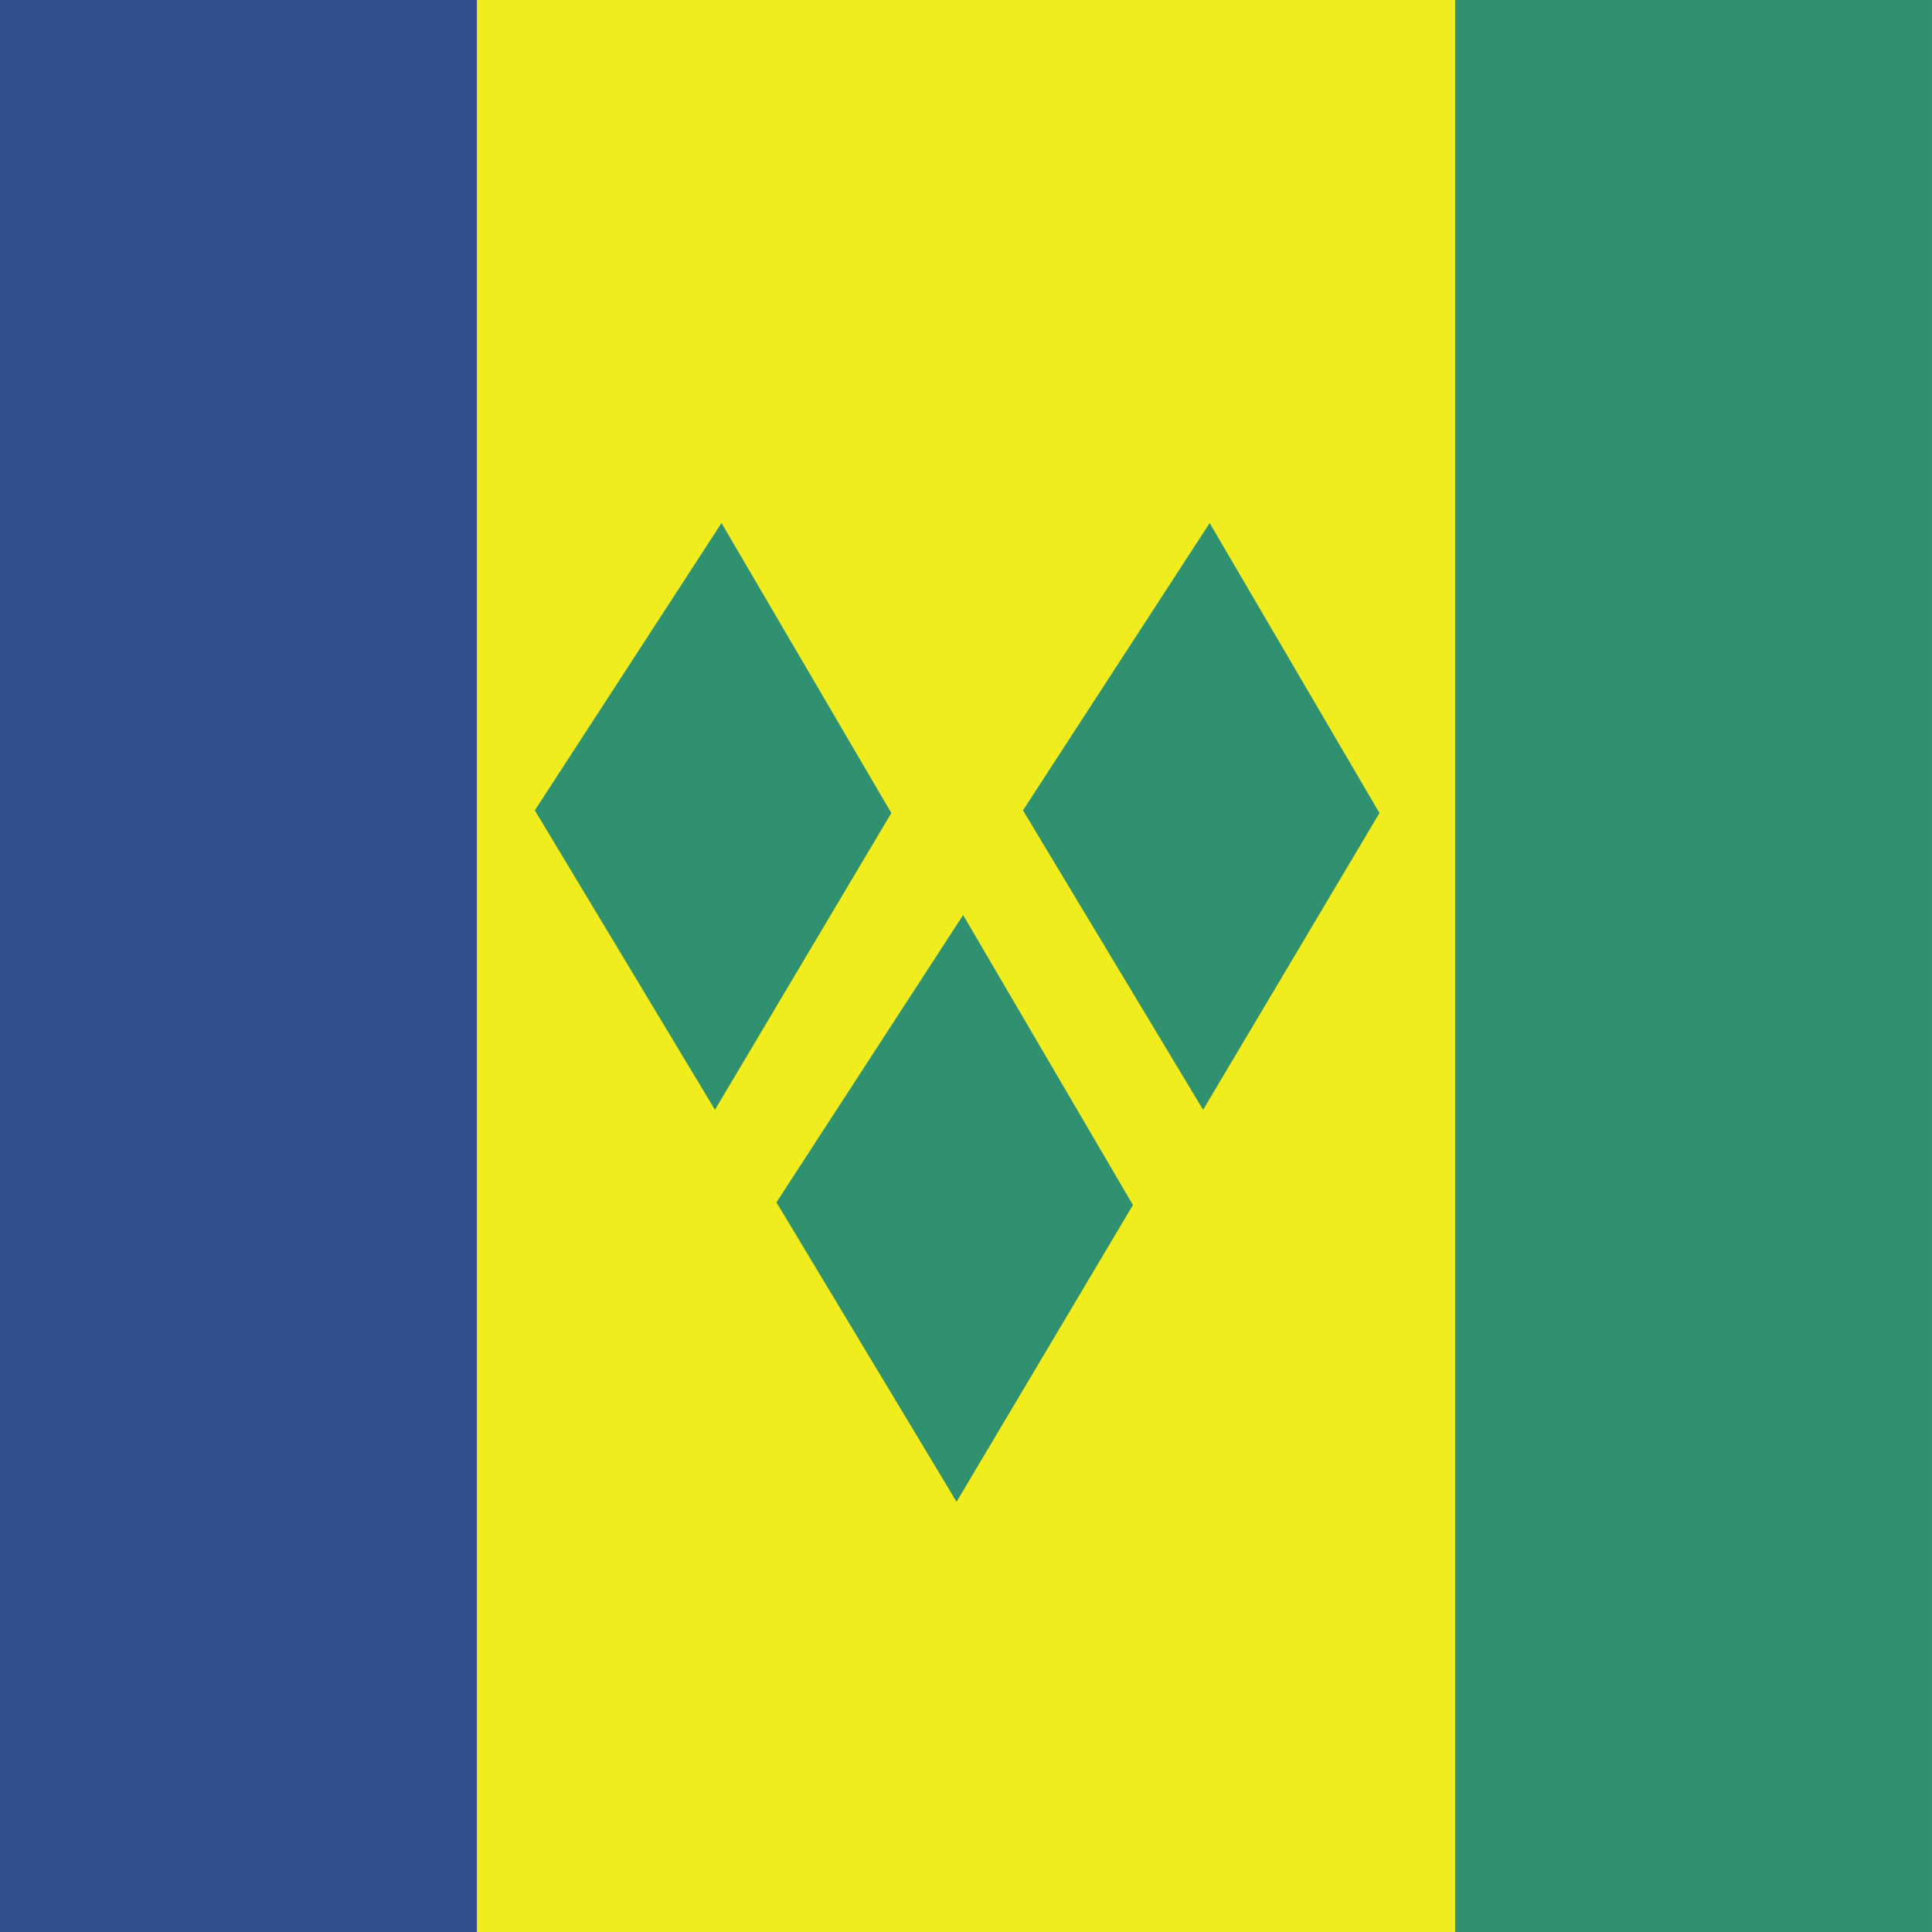 <svg xmlns="http://www.w3.org/2000/svg" height="512" width="512" viewBox="0 0 512 512">
  <g fill-rule="evenodd" stroke-width="1pt" fill="#302d35">
    <path fill="#f0ec1d" d="M0 0h510.375v512H.001z"></path>
    <path fill="#2f9170" d="M385.619 0h126.378v512H385.619z"></path>
    <path fill="#304d8c" d="M0 0h126.378v512H.001z"></path>
  </g>
  <g fill-rule="evenodd" fill="#2f9170">
    <path d="M191.209 138.61l-49.471 76.148 47.733 79.35 46.743-78.648-45.005-76.85zM320.575 138.61l-49.471 76.148 47.733 79.35 46.736-78.648-44.998-76.85zM255.238 242.492l-49.467 76.148 47.73 79.351 46.741-78.648-45.004-76.85z"></path>
  </g>
</svg>